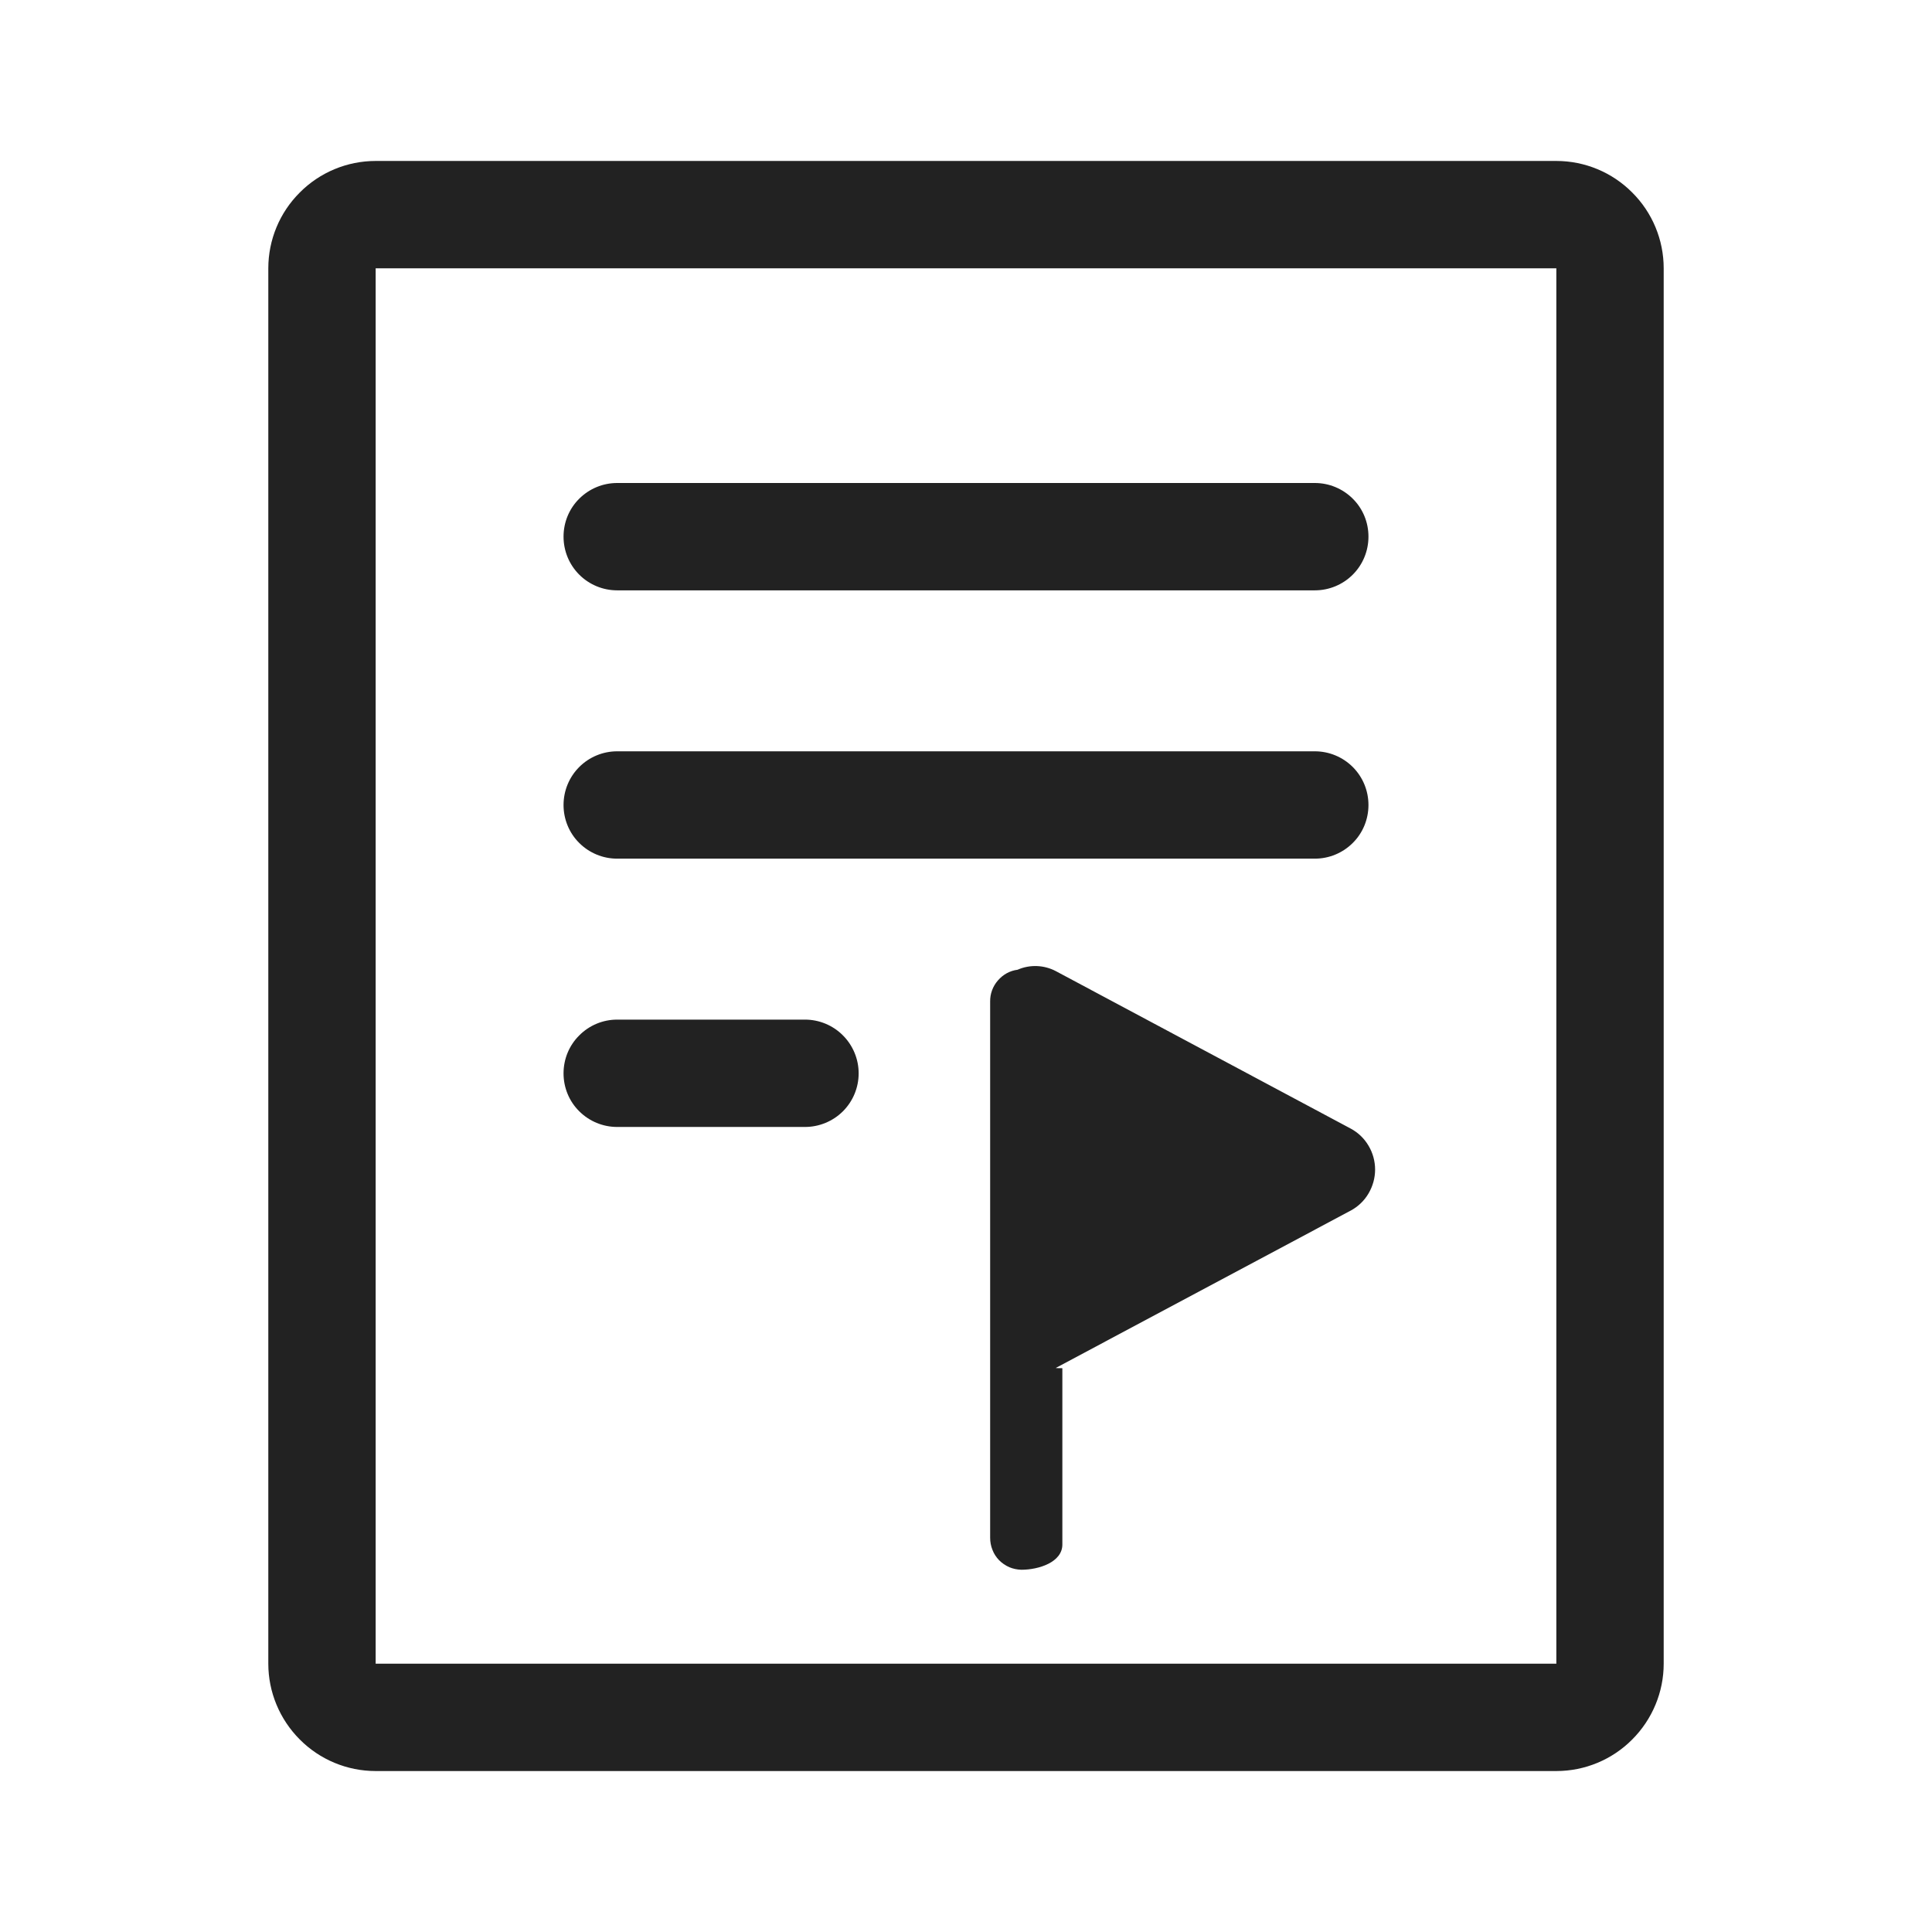 <svg width="16" height="16" viewBox="0 0 16 16" fill="none" xmlns="http://www.w3.org/2000/svg">
<path d="M3.111 14.667C2.875 14.667 2.649 14.573 2.483 14.406C2.316 14.239 2.222 14.013 2.222 13.778V2.222C2.222 1.986 2.316 1.76 2.483 1.594C2.649 1.427 2.875 1.333 3.111 1.333H12.889C13.125 1.333 13.351 1.427 13.517 1.594C13.684 1.76 13.778 1.986 13.778 2.222V13.778C13.778 14.013 13.684 14.239 13.517 14.406C13.351 14.573 13.125 14.667 12.889 14.667H3.111ZM3.111 13.778H12.889V2.222H3.111V13.778ZM8.2 12.735V8.294C8.199 8.23 8.222 8.168 8.264 8.12C8.306 8.071 8.363 8.039 8.427 8.031C8.529 7.986 8.647 7.991 8.745 8.043L11.187 9.347C11.248 9.38 11.299 9.429 11.334 9.489C11.369 9.548 11.388 9.616 11.388 9.686C11.388 9.755 11.369 9.823 11.334 9.883C11.299 9.943 11.248 9.992 11.187 10.025L8.745 11.328C8.736 11.333 8.807 11.328 8.798 11.333V12.791C8.798 12.938 8.602 13 8.459 13C8.424 12.999 8.39 12.992 8.359 12.979C8.327 12.965 8.298 12.945 8.274 12.921C8.25 12.896 8.231 12.867 8.219 12.835C8.206 12.803 8.2 12.769 8.2 12.735ZM5.111 9.333C4.993 9.333 4.88 9.286 4.797 9.203C4.713 9.12 4.667 9.007 4.667 8.889C4.667 8.771 4.713 8.658 4.797 8.575C4.88 8.491 4.993 8.444 5.111 8.444H6.667C6.784 8.444 6.898 8.491 6.981 8.575C7.064 8.658 7.111 8.771 7.111 8.889C7.111 9.007 7.064 9.12 6.981 9.203C6.898 9.286 6.784 9.333 6.667 9.333H5.111ZM5.111 7.111C4.993 7.111 4.88 7.064 4.797 6.981C4.713 6.898 4.667 6.784 4.667 6.667C4.667 6.549 4.713 6.436 4.797 6.352C4.88 6.269 4.993 6.222 5.111 6.222H10.889C11.007 6.222 11.12 6.269 11.203 6.352C11.287 6.436 11.333 6.549 11.333 6.667C11.333 6.784 11.287 6.898 11.203 6.981C11.12 7.064 11.007 7.111 10.889 7.111H5.111ZM5.111 4.889C4.993 4.889 4.88 4.842 4.797 4.759C4.713 4.675 4.667 4.562 4.667 4.444C4.667 4.326 4.713 4.213 4.797 4.13C4.88 4.047 4.993 4 5.111 4H10.889C11.007 4 11.12 4.047 11.203 4.13C11.287 4.213 11.333 4.326 11.333 4.444C11.333 4.562 11.287 4.675 11.203 4.759C11.12 4.842 11.007 4.889 10.889 4.889H5.111Z" fill="#222222"/>
</svg>

